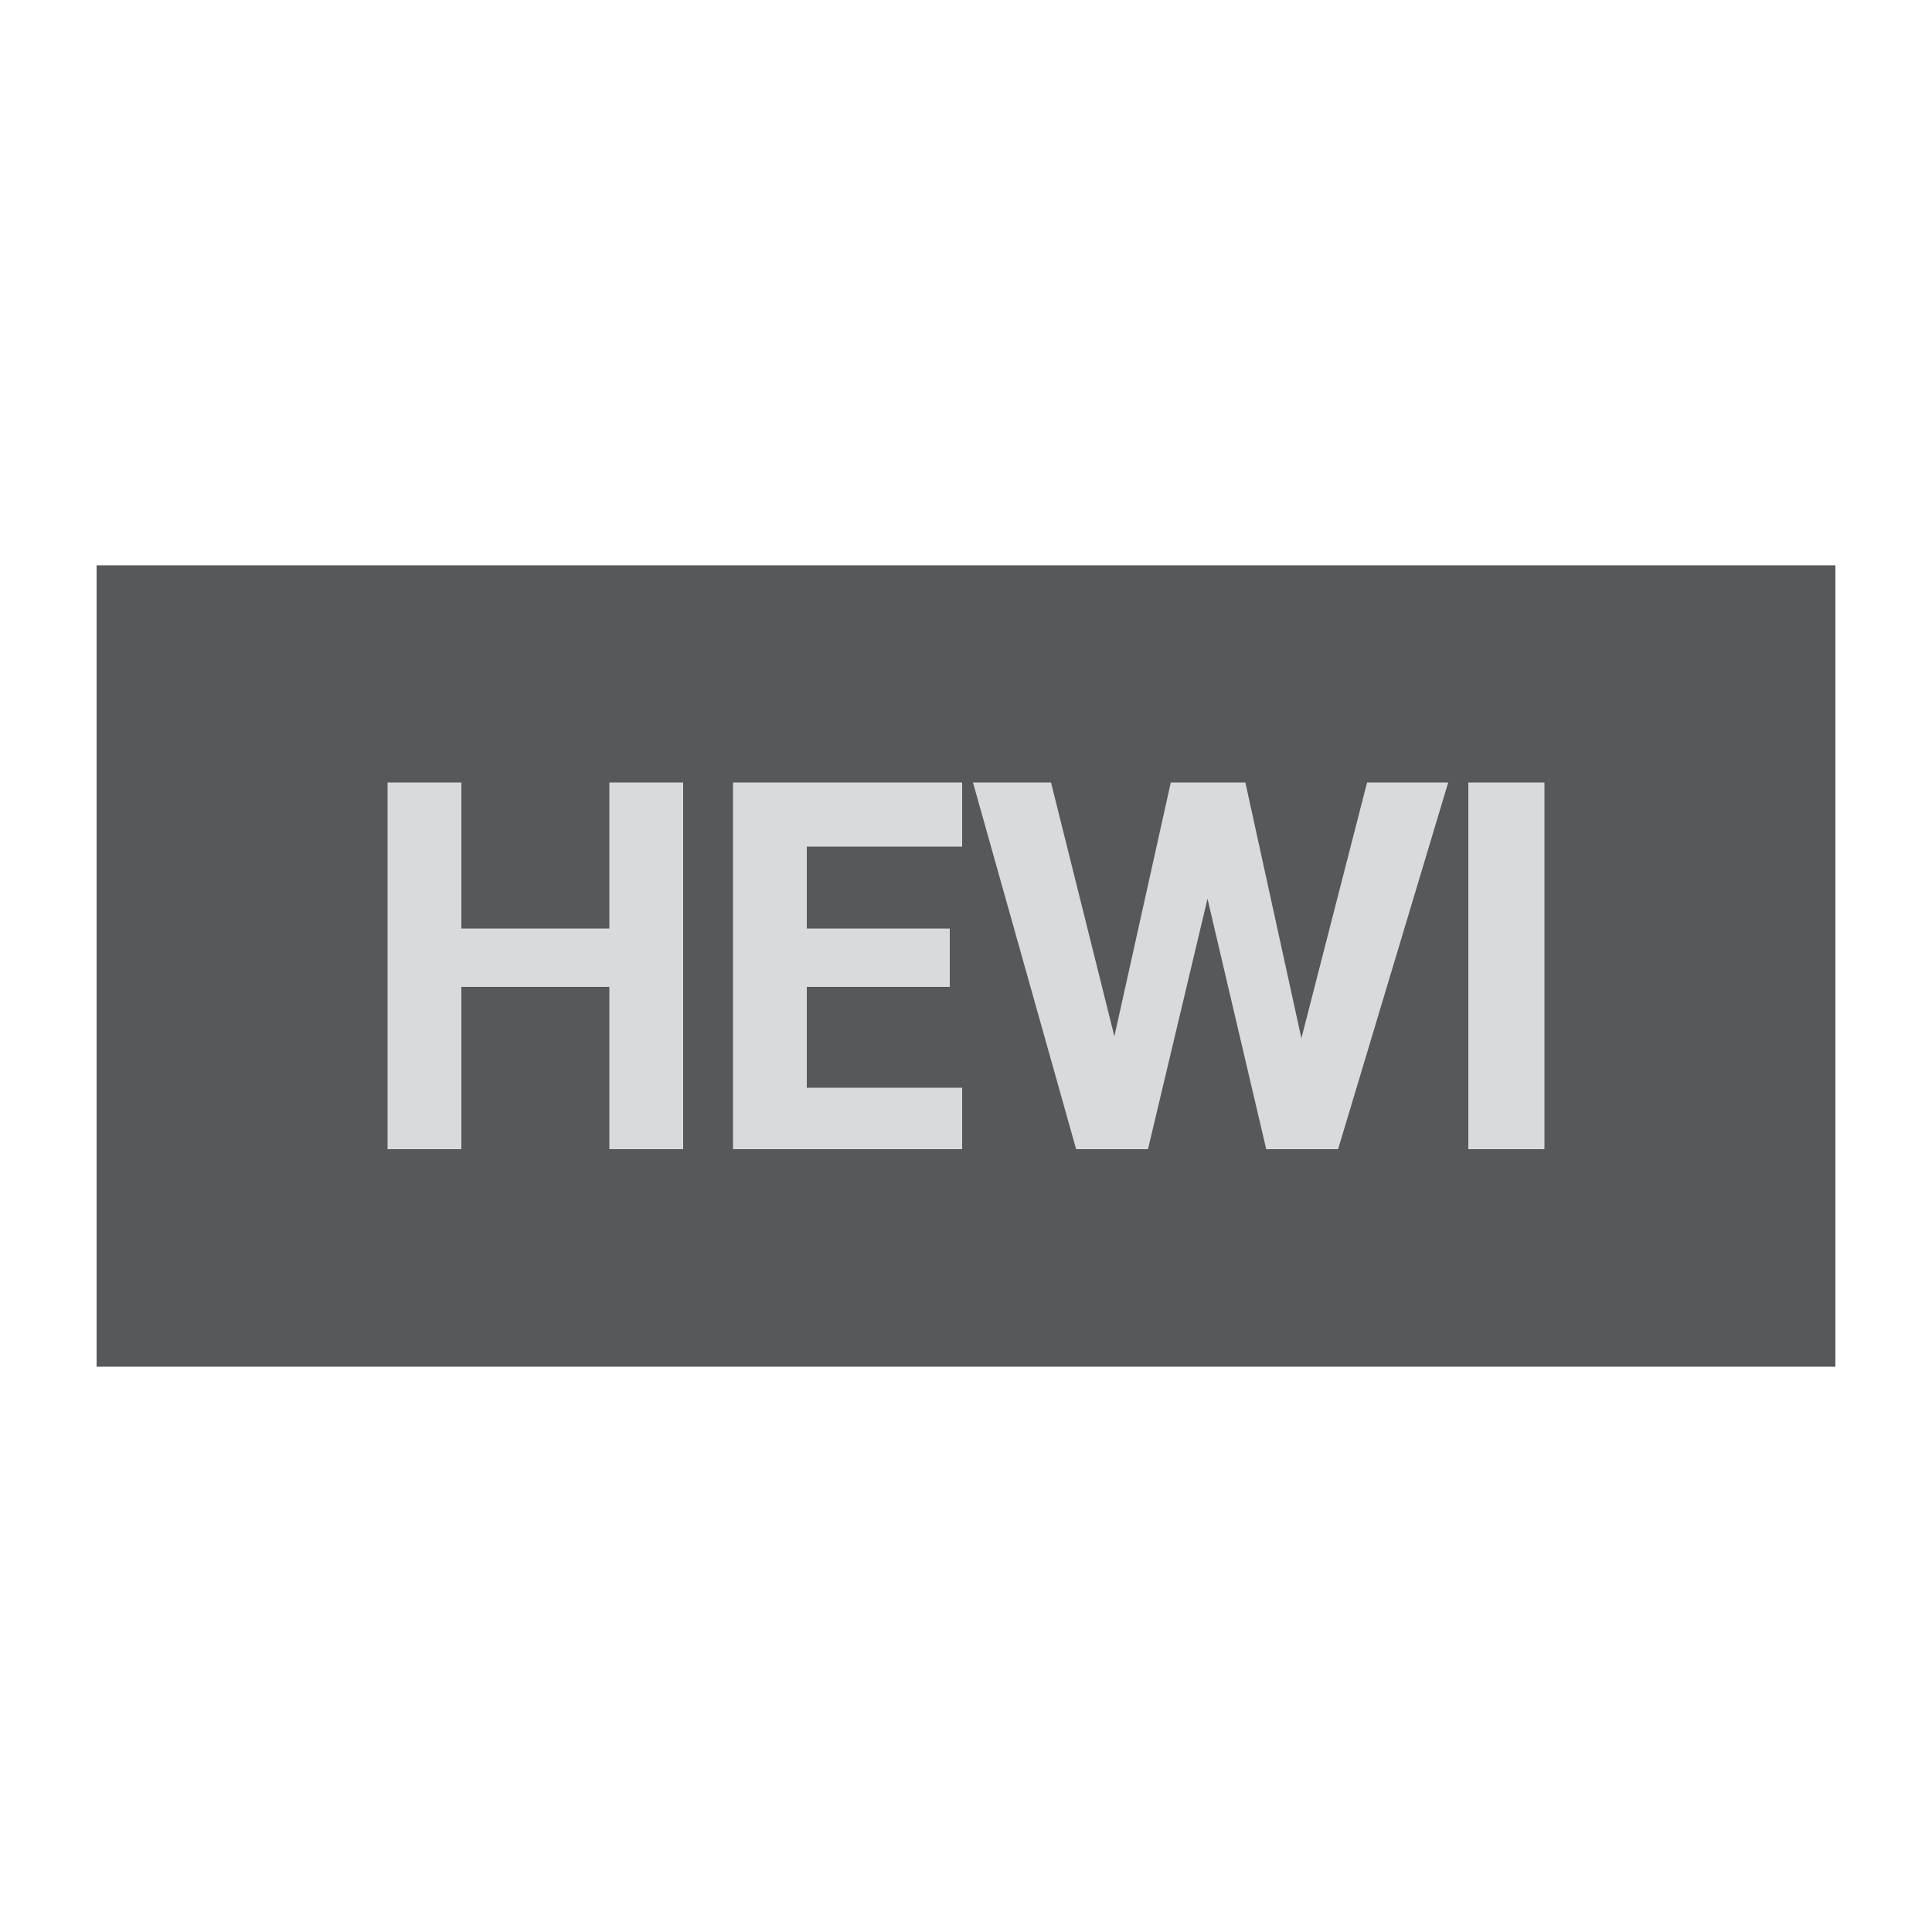 <?xml version="1.0" encoding="utf-8"?>
<!-- Generator: Adobe Illustrator 19.1.0, SVG Export Plug-In . SVG Version: 6.00 Build 0)  -->
<svg version="1.1" id="Calque_1" xmlns="http://www.w3.org/2000/svg" xmlns:xlink="http://www.w3.org/1999/xlink" x="0px" y="0px"
	 viewBox="0 0 500 500" style="enable-background:new 0 0 500 500;" xml:space="preserve">
<style type="text/css">
	.st0{fill:#565859;}
	.st1{fill:#D9DADB;}
</style>
<g>
	<rect x="25" y="146.3" class="st0" width="450" height="207.4"/>
	<g>
		<path class="st1" d="M100.3,202.5v94.9h19.1v-42h38.3v42h19.1v-94.9h-19.1v37.8h-38.3v-37.8H100.3L100.3,202.5z M189.7,202.5v94.9
			H249v-15.9h-40.2v-26.1h37v-15.1h-37v-21.2H249v-16.6L189.7,202.5L189.7,202.5z M380,202.5v94.9h19.7v-94.9H380L380,202.5z
			 M251.8,202.5l26.7,94.9h18.6l15.4-64.8l15.2,64.8h18.6l28.5-94.9h-21l-17,66.2l-14.5-66.2h-19.3l-14.6,65.7L272,202.5
			L251.8,202.5L251.8,202.5z"/>
	</g>
</g>
</svg>
